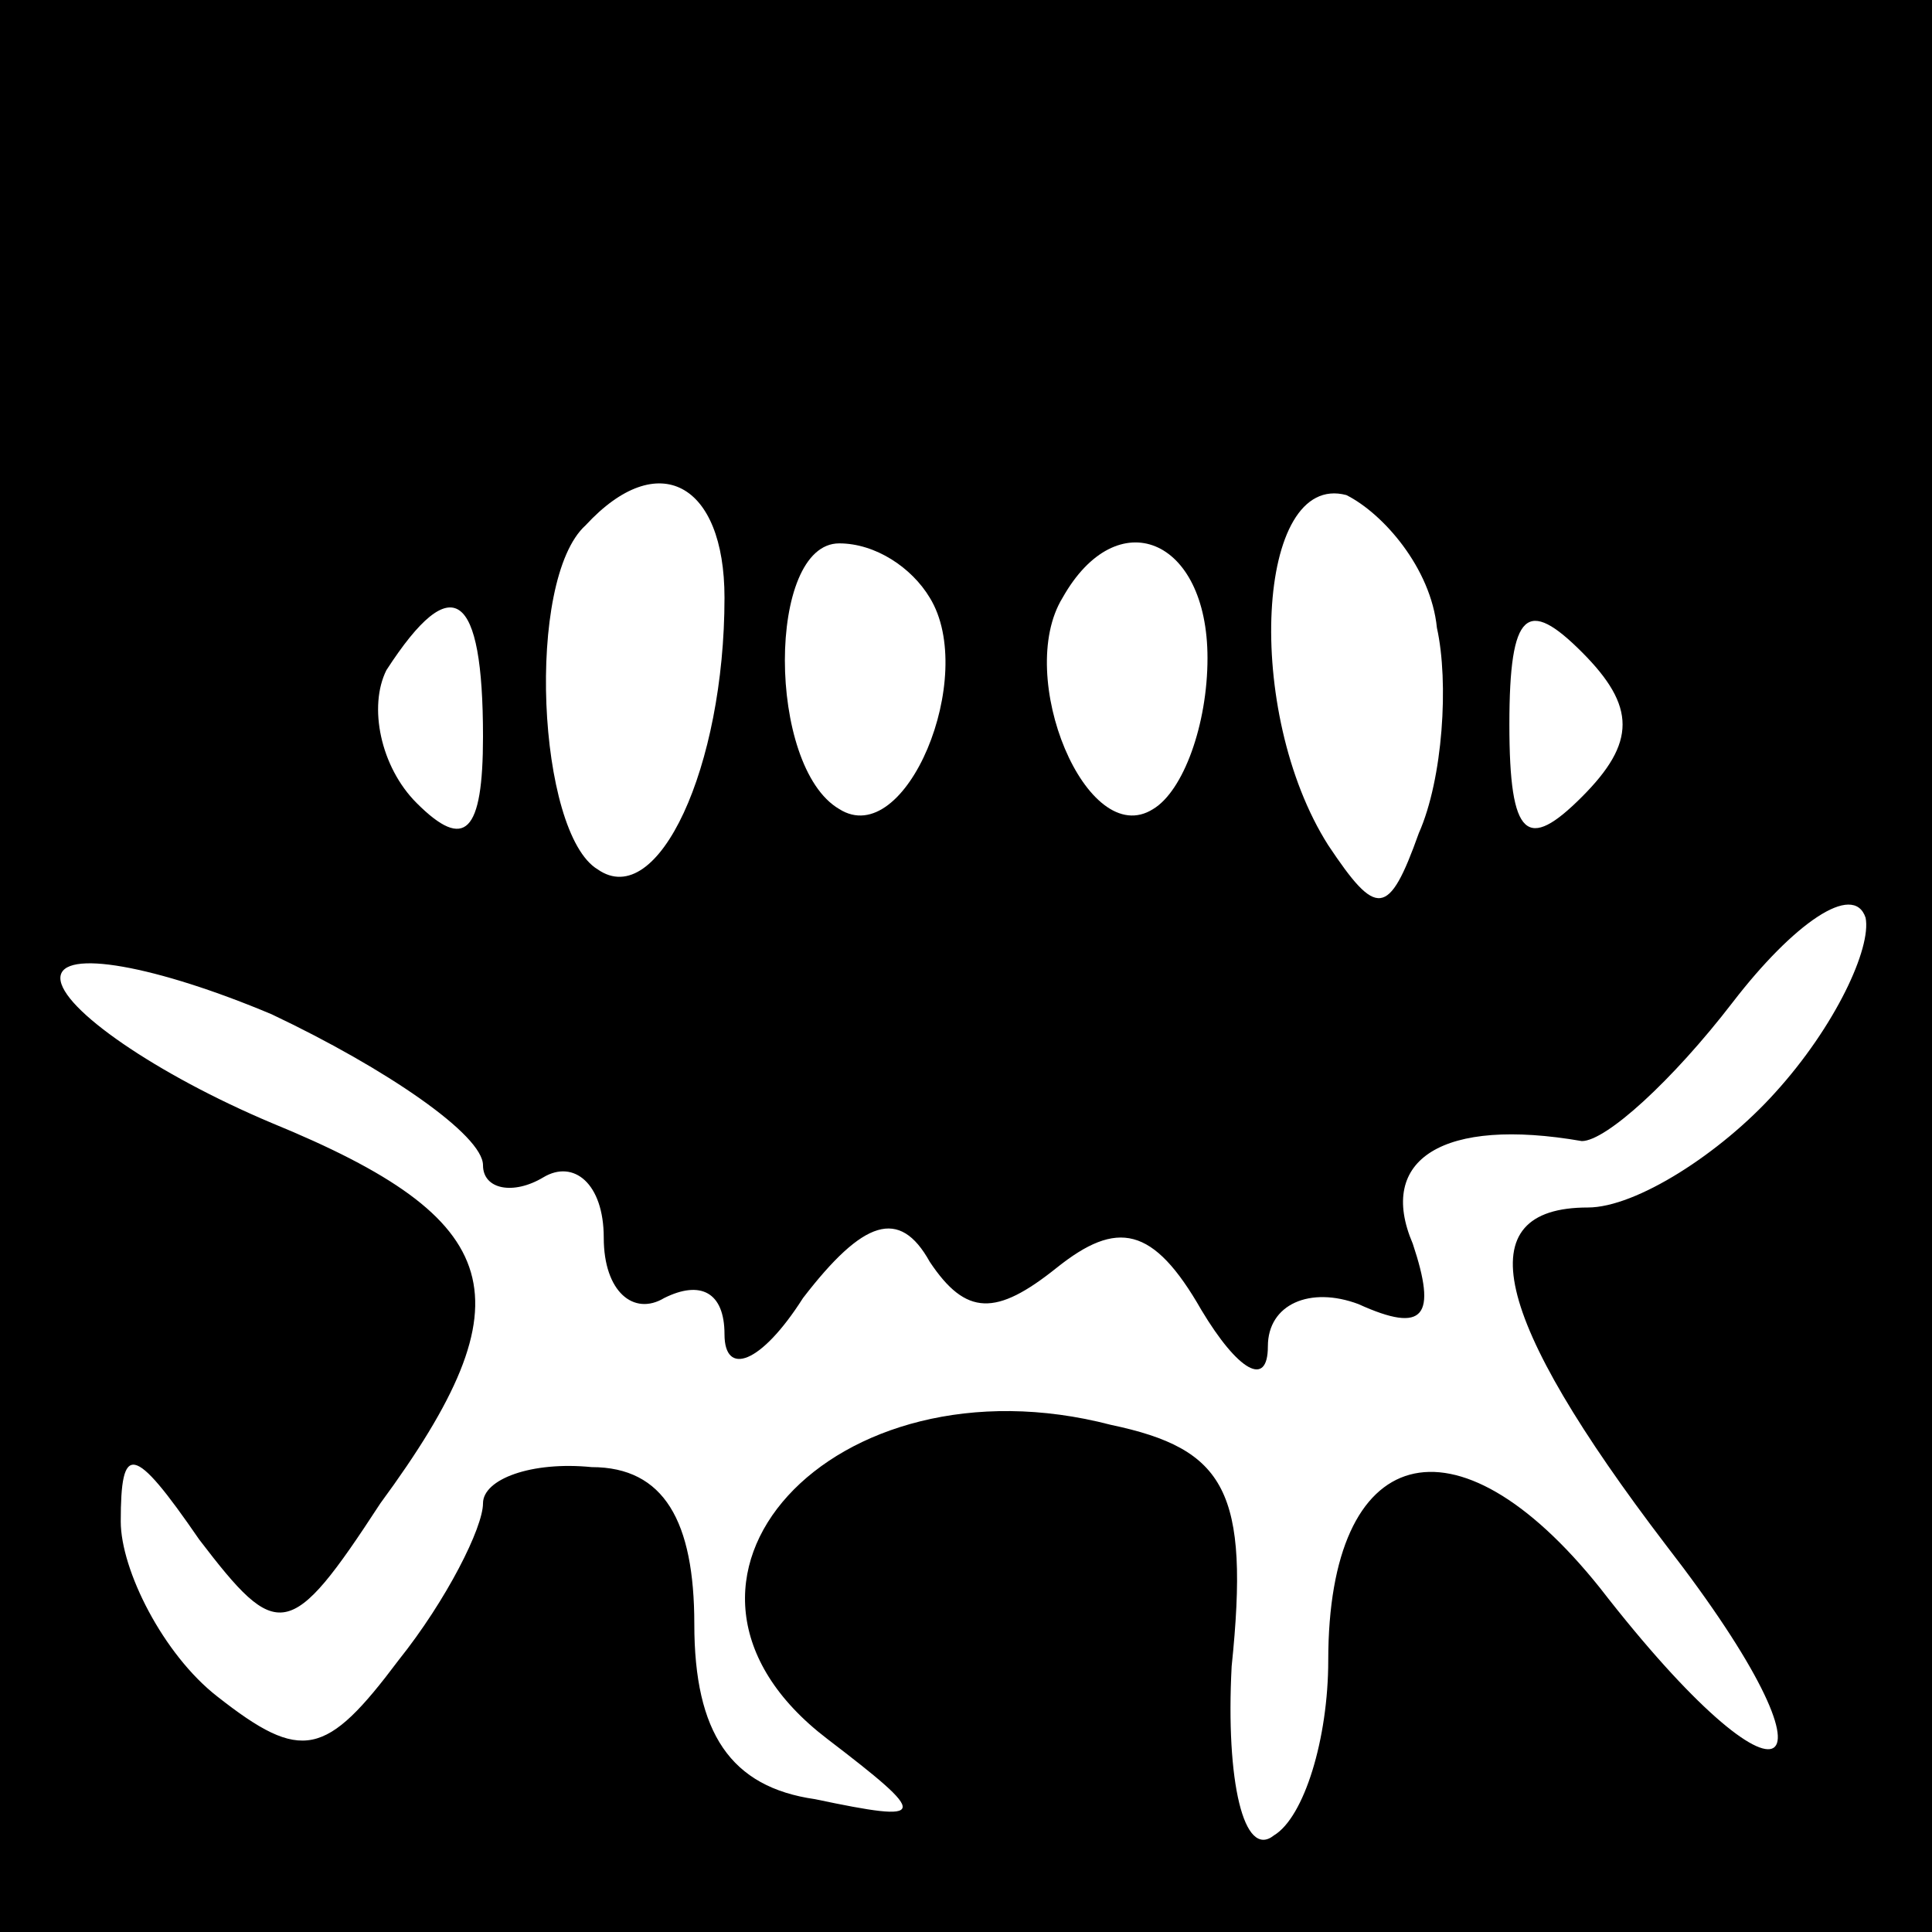 <?xml version="1.0" standalone="no"?>
<!DOCTYPE svg PUBLIC "-//W3C//DTD SVG 20010904//EN"
 "http://www.w3.org/TR/2001/REC-SVG-20010904/DTD/svg10.dtd">
<svg version="1.0" xmlns="http://www.w3.org/2000/svg"
 width="32pt" height="32pt" viewBox="0 0 32 32"
 preserveAspectRatio="xMidYMid meet">
<rect x="0" y="0" width="32" height="32" fill="#808080" stroke="none"/>
<g transform="translate(0,32) scale(0.1,-0.1)"
fill="#000000" stroke="none">
<path fill="#000000" stroke="none" d="M0 160 l0 -160 160 0 160 0 0 160 0
160 -160 0 -160 0 0 -160z"/>
<path fill="#ffffff" stroke="none" d="M120 221 c0 -28 -11 -52 -21 -45 -10 6
-12 48 -2 57 12 13 23 7 23 -12z"/>
<path fill="#ffffff" stroke="none" d="M238 216 c2 -9 1 -25 -3 -34 -5 -14 -7
-14 -15 -2 -14 22 -12 62 3 58 6 -3 14 -12 15 -22z"/>
<path fill="#ffffff" stroke="none" d="M154 221 c8 -13 -4 -42 -15 -35 -12 7
-12 44 0 44 6 0 12 -4 15 -9z"/>
<path fill="#ffffff" stroke="none" d="M200 211 c0 -11 -4 -22 -9 -25 -11 -7
-23 22 -15 35 9 16 24 10 24 -10z"/>
<path fill="#ffffff" stroke="none" d="M80 198 c0 -16 -3 -19 -11 -11 -6 6 -8
16 -5 22 11 17 16 13 16 -11z"/>
<path fill="#ffffff" stroke="none" d="M262 188 c-9 -9 -12 -7 -12 12 0 19 3
21 12 12 9 -9 9 -15 0 -24z"/>
<path fill="#ffffff" stroke="none" d="M294 139 c-9 -10 -23 -19 -31 -19 -20
0 -16 -18 13 -56 31 -40 20 -47 -11 -7 -24 30 -45 24 -45 -12 0 -13 -4 -26 -9
-29 -5 -4 -8 9 -7 28 3 29 -1 36 -20 40 -46 12 -81 -26 -47 -52 17 -13 17 -14
-2 -10 -14 2 -20 11 -20 29 0 17 -5 26 -17 26 -10 1 -18 -2 -18 -6 0 -4 -6
-16 -14 -26 -12 -16 -16 -17 -30 -6 -9 7 -16 21 -16 29 0 13 2 13 13 -3 13
-17 15 -17 30 6 25 34 21 47 -18 63 -19 8 -35 19 -35 24 0 5 16 2 35 -6 19 -9
35 -20 35 -25 0 -4 5 -5 10 -2 5 3 10 -1 10 -10 0 -9 5 -13 10 -10 6 3 10 1
10 -6 0 -7 6 -5 13 6 10 13 16 15 21 6 6 -9 11 -9 21 -1 10 8 16 7 24 -7 6
-10 11 -13 11 -6 0 7 7 10 15 7 11 -5 13 -2 9 10 -6 14 5 21 28 17 4 0 15 10
25 23 10 13 20 20 22 14 1 -5 -5 -18 -15 -29z"/>
</g>
</svg>
